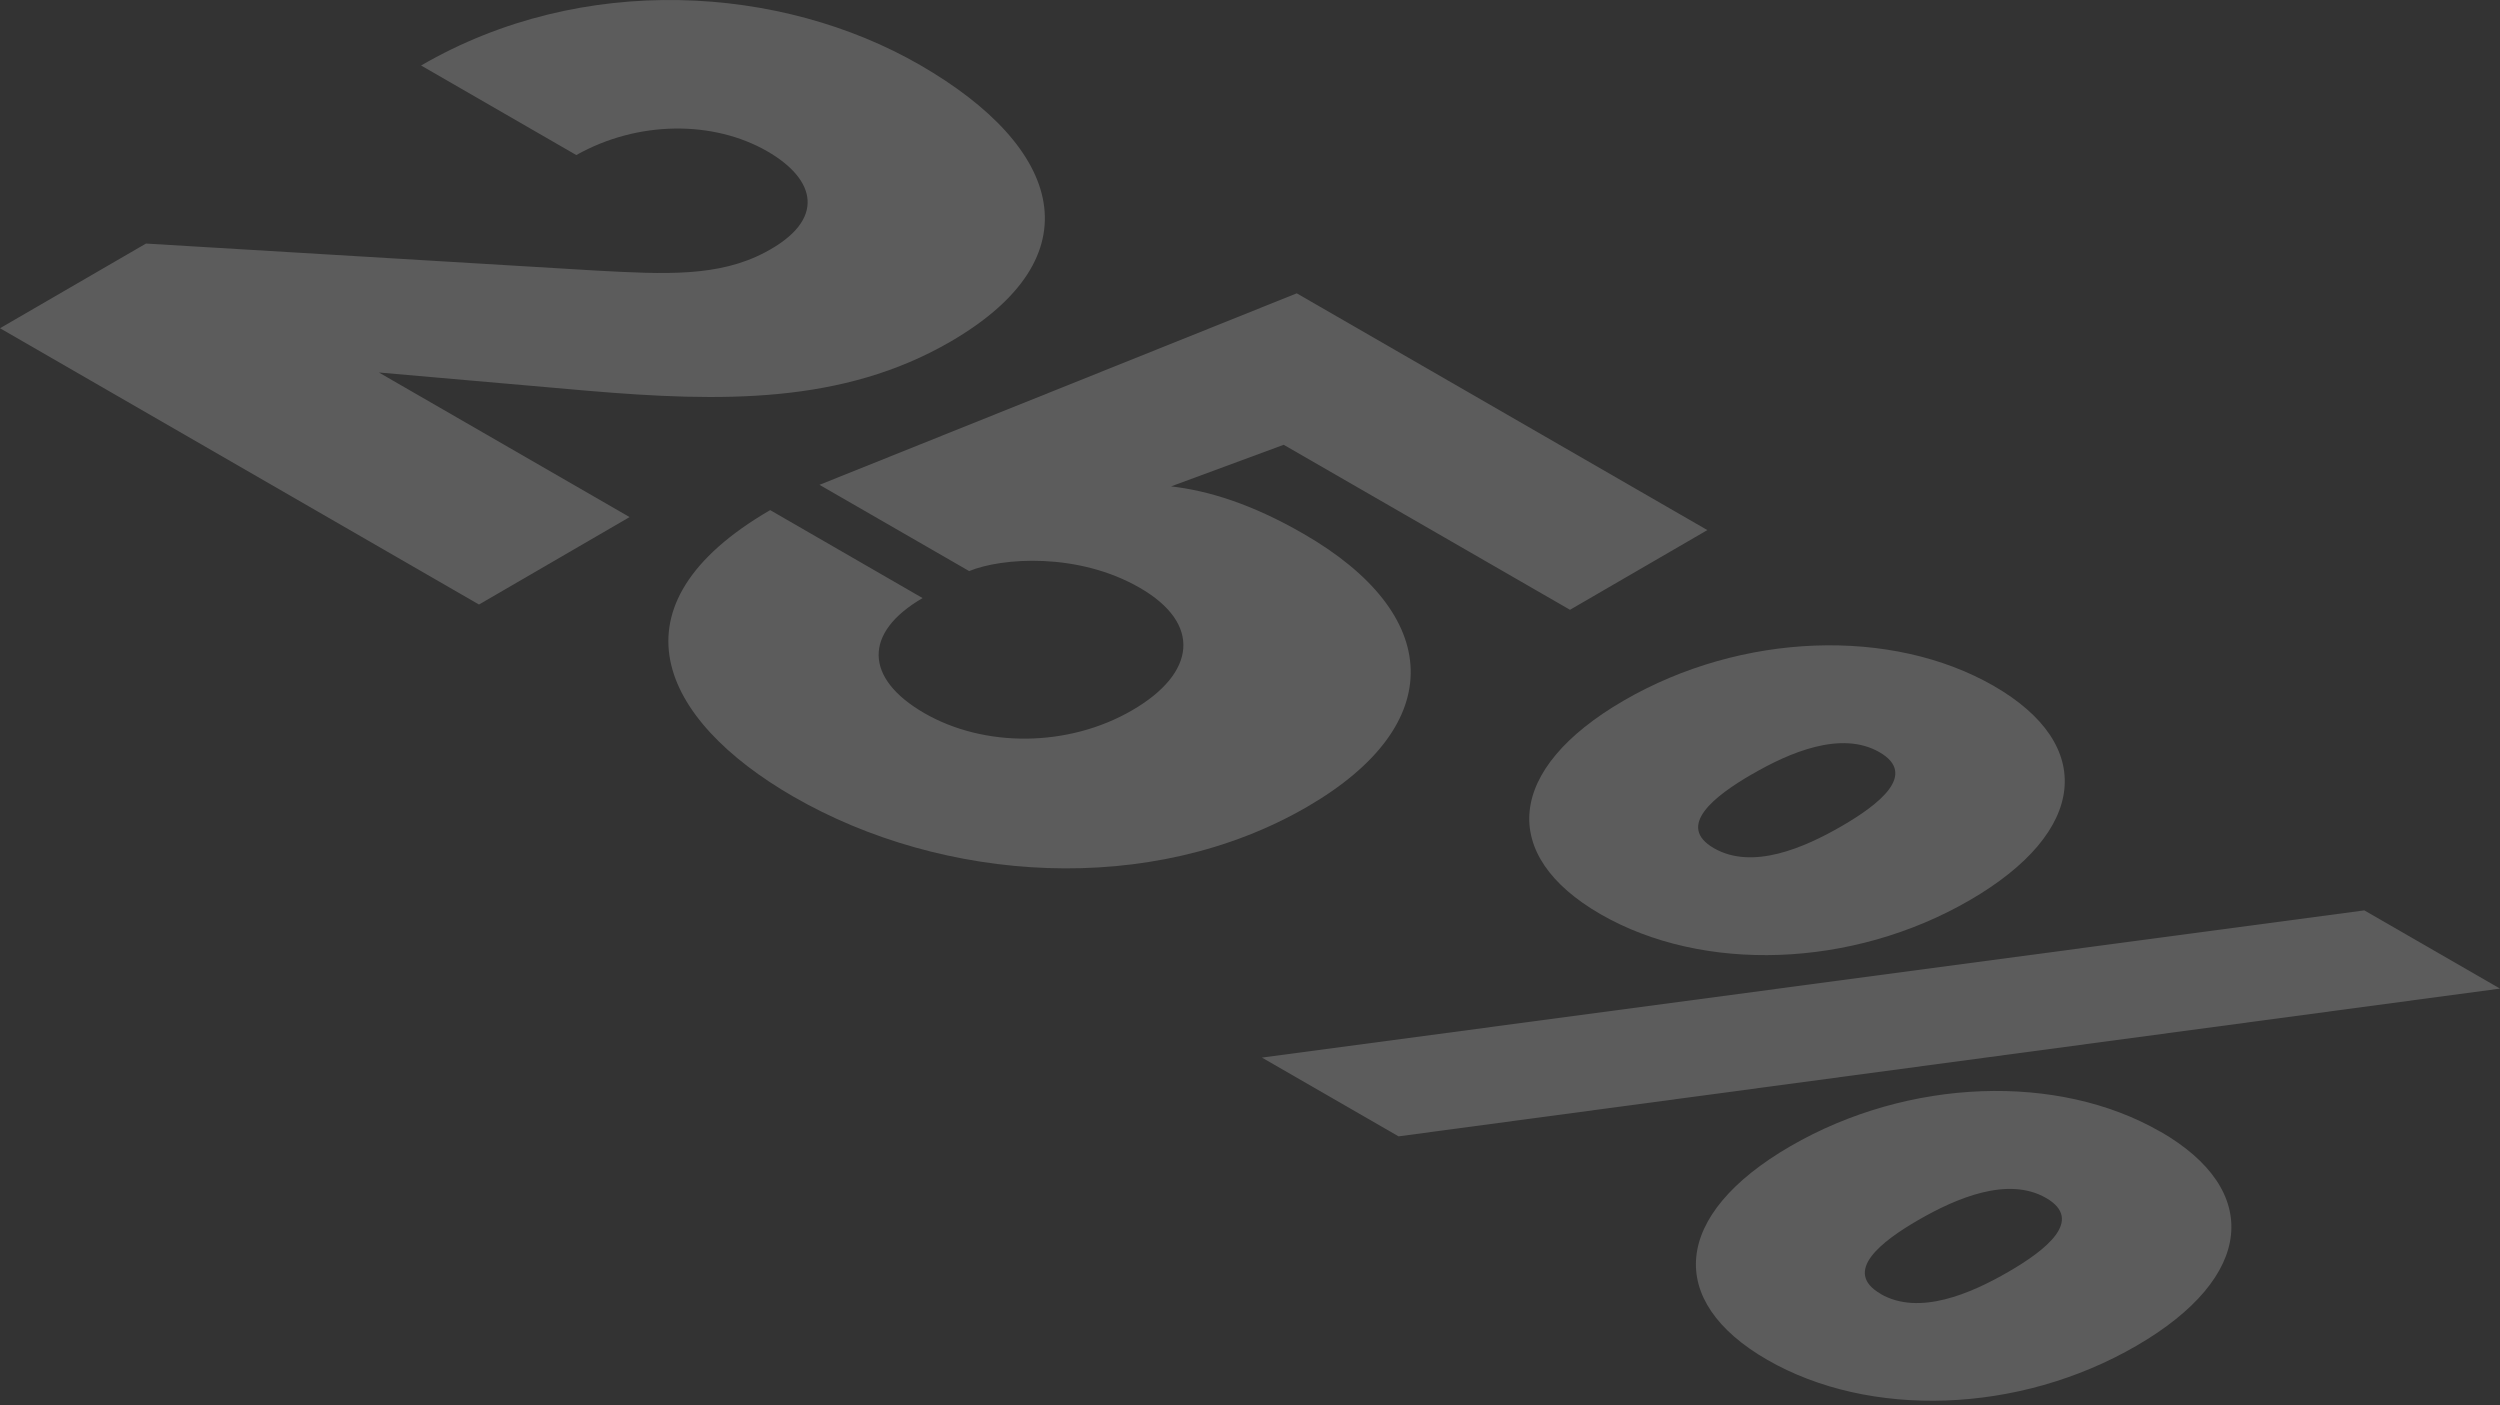 <svg width="185" height="104" viewBox="0 0 185 104" fill="none" xmlns="http://www.w3.org/2000/svg">
<rect x="0" y="0" width="185" height="104" fill="#333333" stroke="none"/>
<g opacity="0.2">
<path d="M68.078 4.808C78.667 10.918 81.126 19.017 70.333 25.283C62.35 29.912 53.381 29.756 43.505 28.918L28.037 27.564L46.589 38.264L35.444 44.735L0 24.289L10.803 18.023L44.071 20.02C49.253 20.303 53.176 20.498 56.631 18.666C61.169 16.268 60.388 13.277 56.787 11.201C52.776 8.891 47.184 8.92 42.647 11.474L31.16 4.847C43.125 -2.102 57.831 -1.098 68.078 4.808Z" fill="white"/>
<path d="M126.358 39.219L116.18 45.125L94.993 32.914L86.659 35.993C89.421 36.305 92.671 37.309 96.477 39.512C106.723 45.417 107.25 53.604 96.73 59.704C85.176 66.409 69.776 65.337 58.7 58.944C48.873 53.272 44.823 44.813 56.992 37.748L68.273 44.258C63.872 46.811 63.96 50.203 68.39 52.766C72.821 55.329 79.028 55.319 83.78 52.561C88.533 49.803 88.923 46.139 84.346 43.498C79.769 40.856 74.119 41.266 71.718 42.26L60.642 35.877L95.959 21.706L126.349 39.229L126.358 39.219Z" fill="white"/>
<path d="M145.769 66.61C137.035 71.677 125.988 71.999 118.444 67.653C110.9 63.306 111.418 56.913 120.152 51.845C128.886 46.778 140.002 46.417 147.545 50.763C155.089 55.11 154.503 61.542 145.769 66.61ZM129.628 57.303C126.876 58.901 123.987 61.133 126.837 62.77C129.686 64.407 133.522 62.731 136.283 61.133C139.045 59.534 141.924 57.303 139.084 55.665C136.244 54.028 132.38 55.704 129.638 57.303" fill="white"/>
<path d="M174.958 67.367L185 73.156L103.493 84.09L93.383 78.262L174.958 67.367Z" fill="white"/>
<path d="M159.871 83.739C167.414 88.086 166.839 94.518 158.104 99.585C149.37 104.653 138.323 104.975 130.779 100.628C123.236 96.282 123.743 89.889 132.487 84.821C141.231 79.753 152.327 79.393 159.871 83.749V83.739ZM139.172 95.755C142.012 97.393 145.857 95.717 148.619 94.118C151.38 92.52 154.25 90.288 151.41 88.651C148.57 87.014 144.715 88.69 141.963 90.278C139.211 91.867 136.322 94.109 139.172 95.746" fill="white"/>
</g>
</svg>
